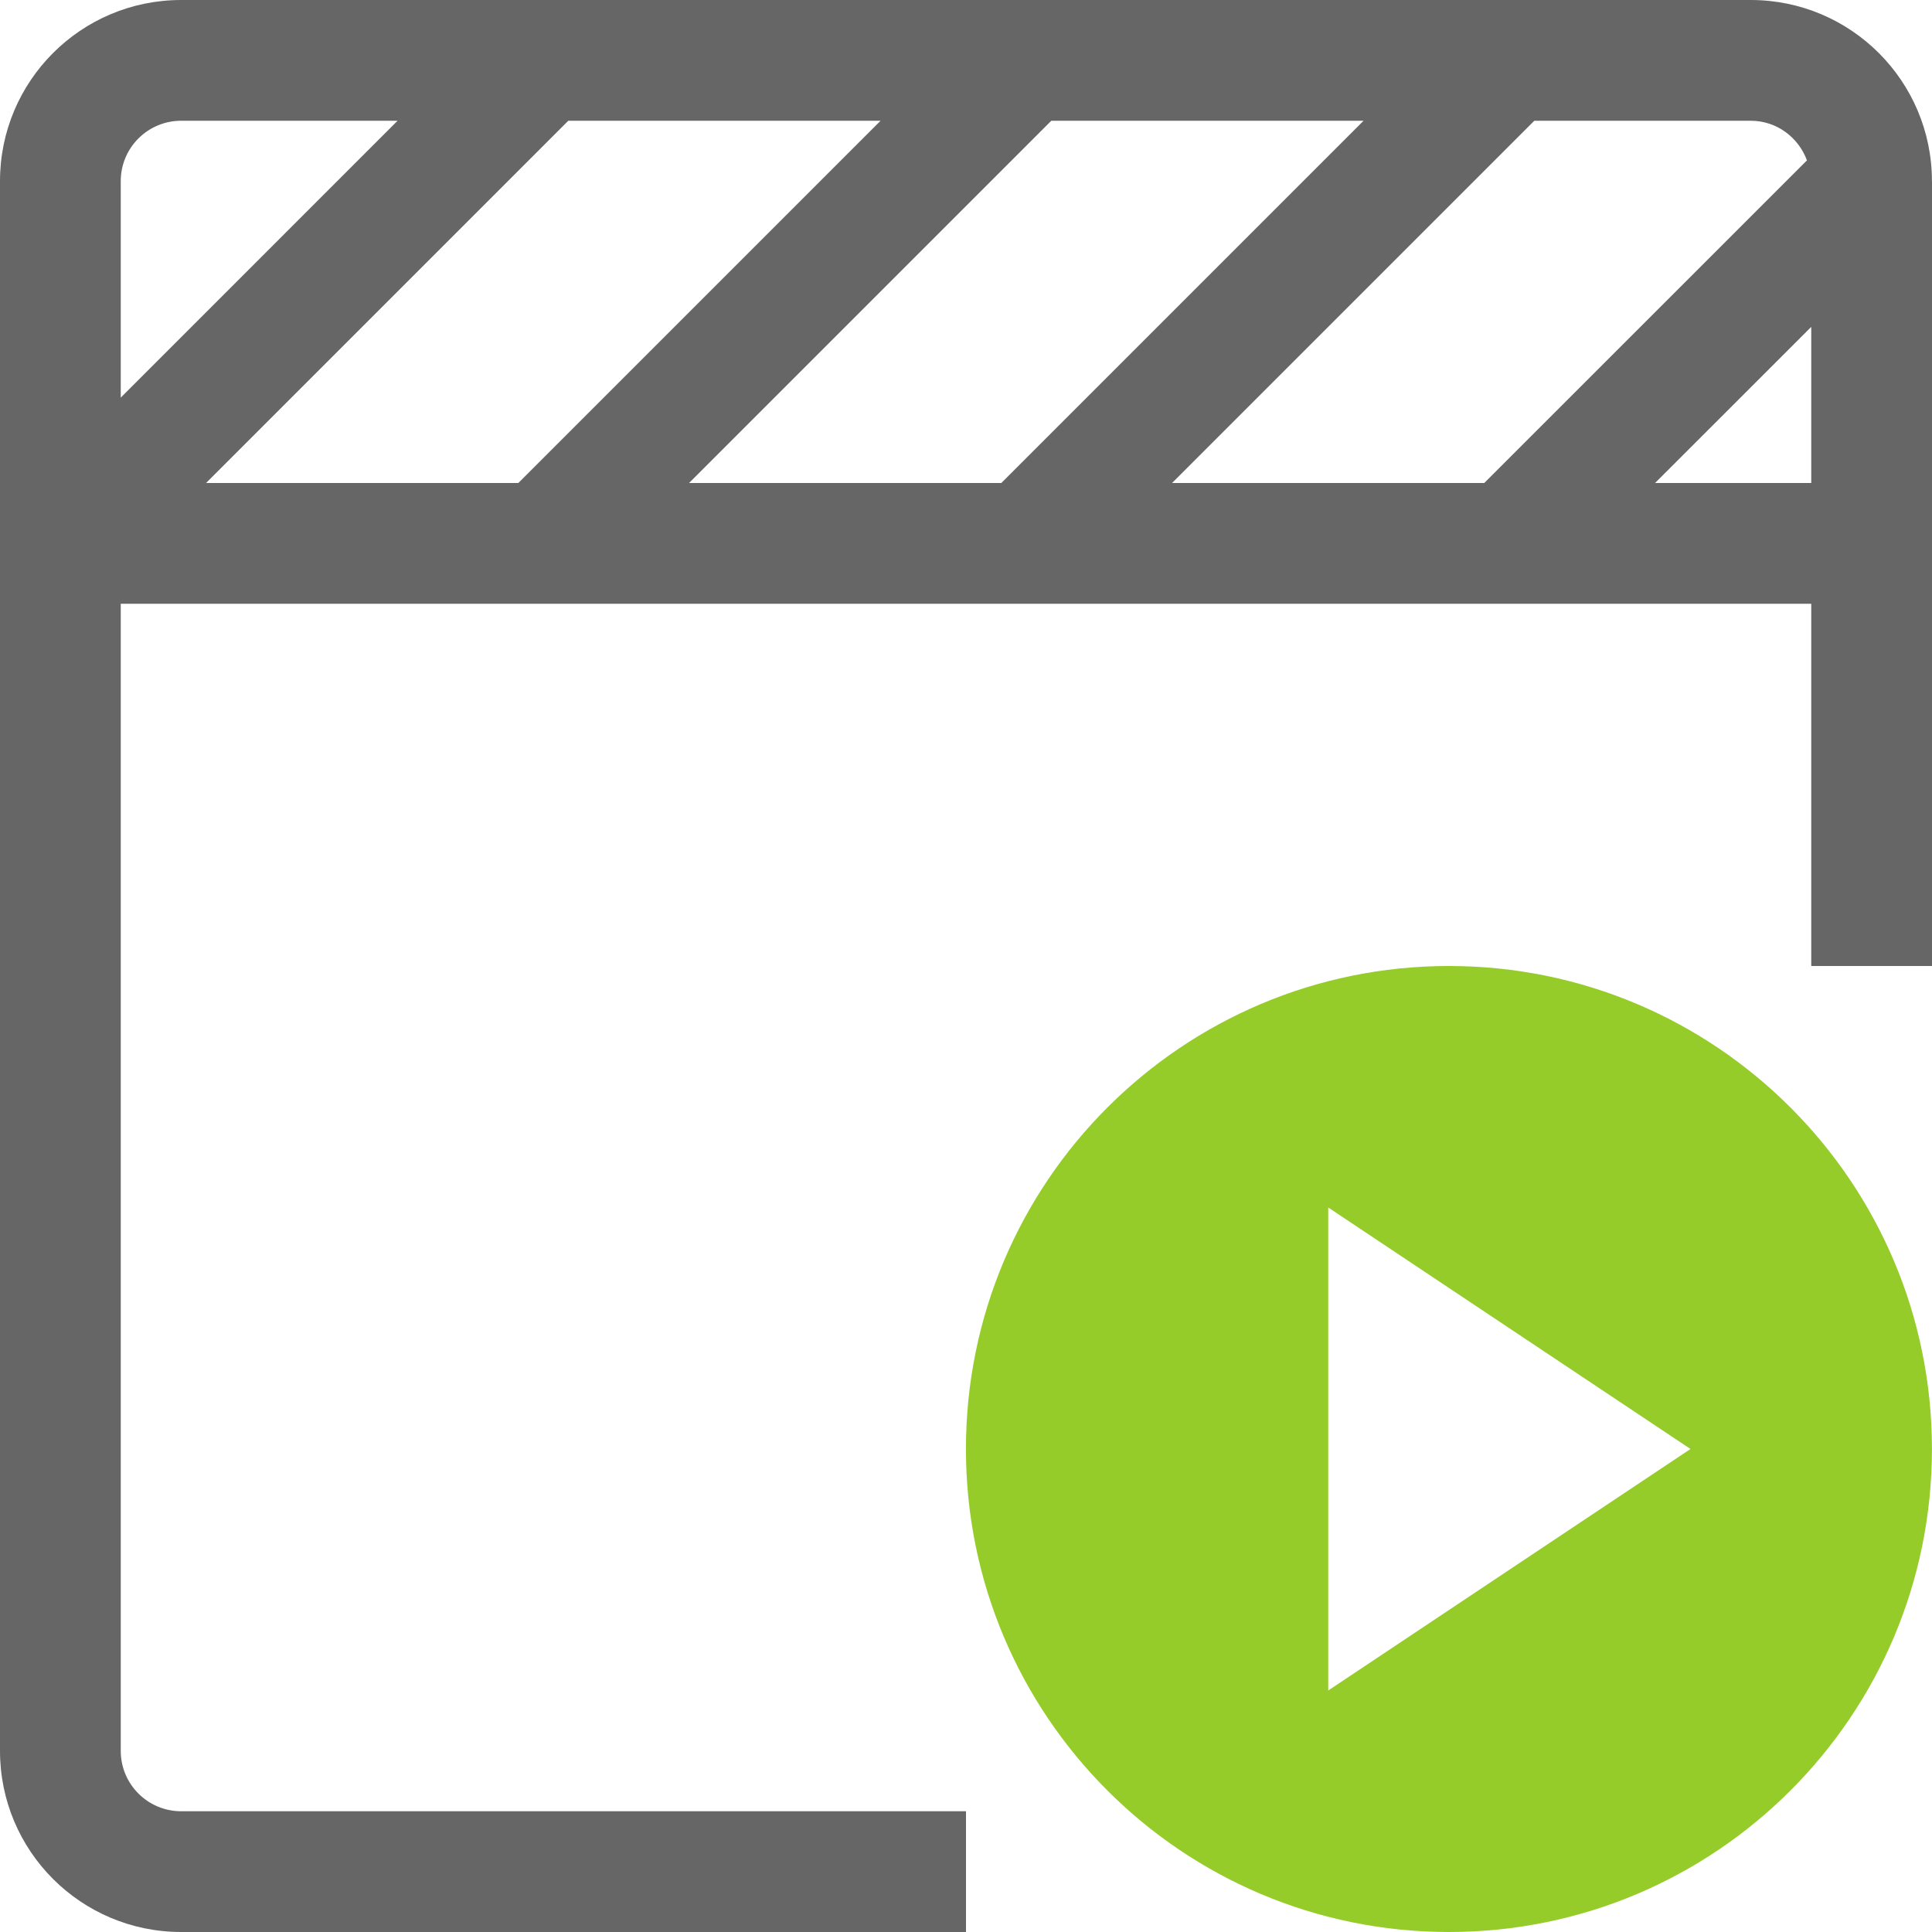 <?xml version="1.0" encoding="iso-8859-1"?>
<!-- Generator: Adobe Illustrator 19.2.1, SVG Export Plug-In . SVG Version: 6.00 Build 0)  -->
<svg version="1.1" xmlns="http://www.w3.org/2000/svg" xmlns:xlink="http://www.w3.org/1999/xlink" x="0px" y="0px"
	 viewBox="0 0 32 32" style="enable-background:new 0 0 32 32;" xml:space="preserve">
<g id="Layer_41">
	<path style="fill:#95CC29;" d="M23.999,16c-4.418,0-8,3.582-8,8c0,4.418,3.582,8,8,8s8-3.582,8-8
		C31.999,19.582,28.417,16,23.999,16z M22,28v-8l6,4L22,28z"/>
	<path style="fill:#666666;" d="M31.999,3c-0.001-1.657-1.343-2.999-3-3h-26C1.341,0.001,0,1.343,0,3v26
		c0,1.657,1.341,2.999,2.999,3H16v-2H2.999C2.447,29.999,2,29.552,2,29V10h28v6h2V3L31.999,3C31.999,3,31.999,3,31.999,3z M2,3
		c0-0.552,0.447-0.999,0.999-1h3.586L2,6.586V3z M3.413,8l6-6h5.172l-6,6H3.413z M11.413,8l6-6h5.172l-6,6H11.413z M19.413,8l6-6
		h3.586c0.43,0.001,0.788,0.275,0.93,0.656L24.584,8H19.413z M30,8h-2.587L30,5.414V8z"/>
	<rect style="fill:none;" width="32" height="32"/>
</g>
<g id="Layer_1">
</g>
</svg>
